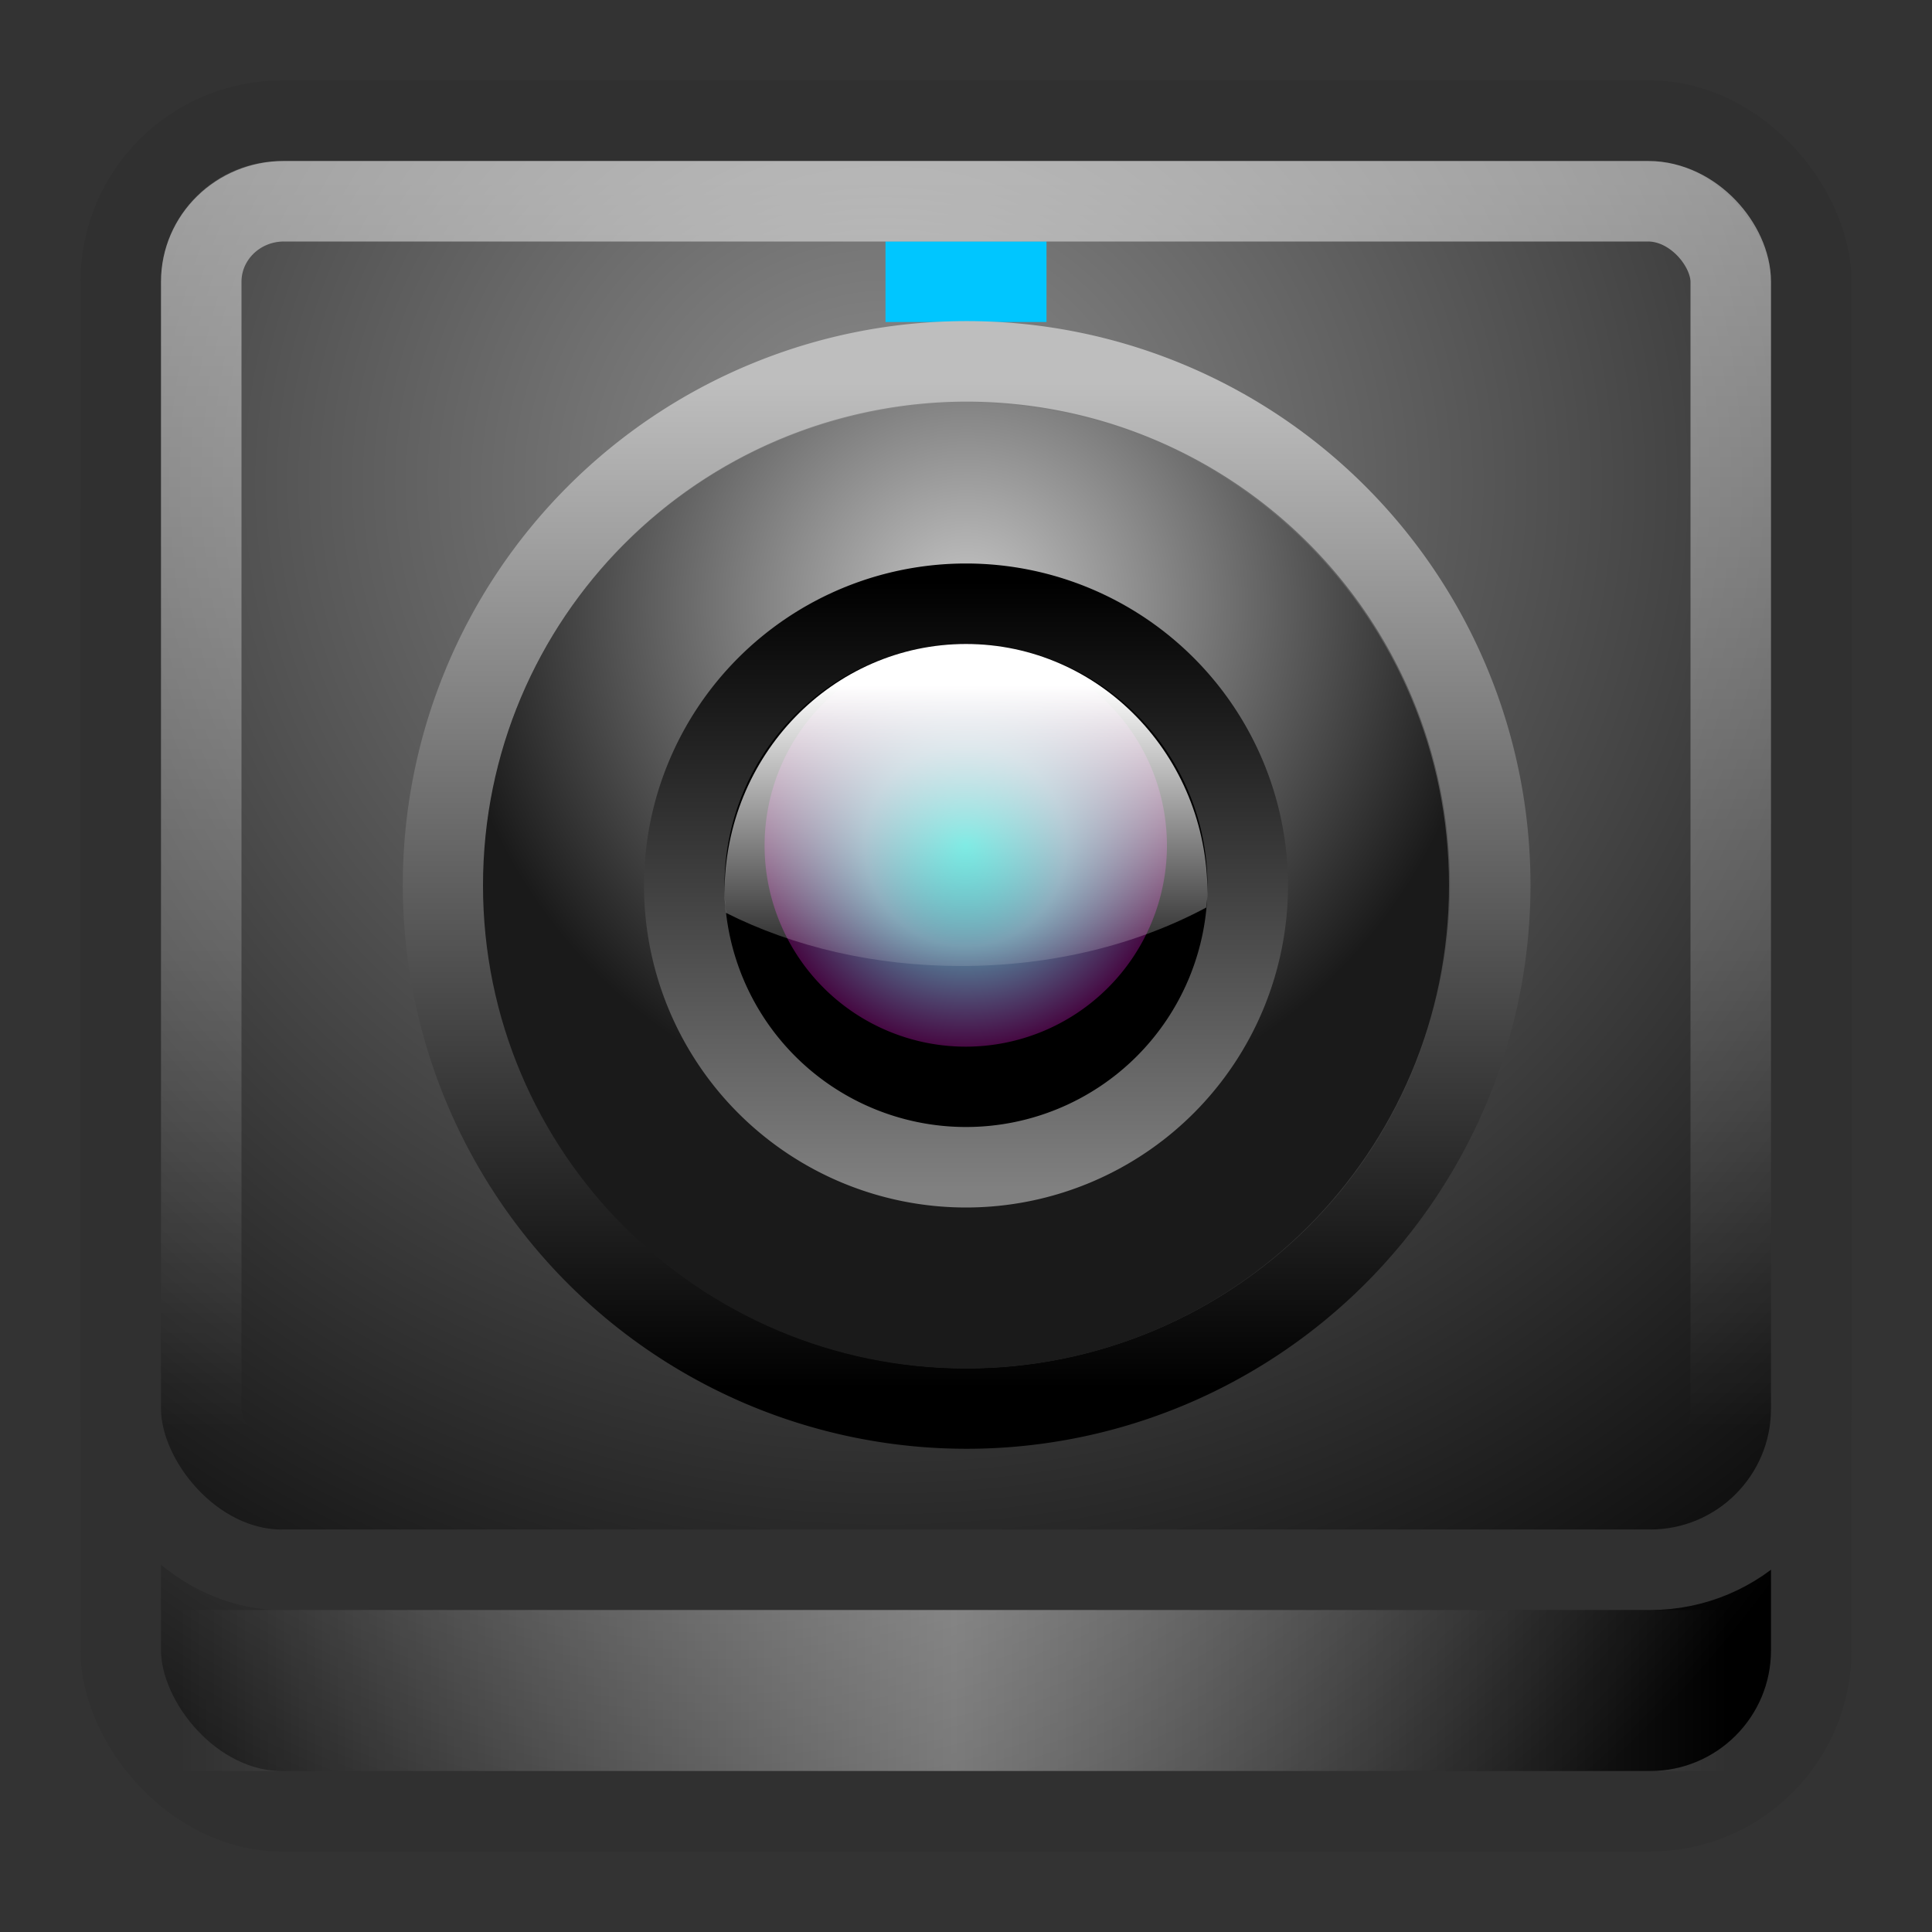 <?xml version="1.0" encoding="UTF-8" standalone="no"?>
<svg
   xmlns:dc="http://purl.org/dc/elements/1.1/"
   xmlns:cc="http://creativecommons.org/ns#"
   xmlns:rdf="http://www.w3.org/1999/02/22-rdf-syntax-ns#"
   xmlns:svg="http://www.w3.org/2000/svg"
   xmlns="http://www.w3.org/2000/svg"
   xmlns:xlink="http://www.w3.org/1999/xlink"
   xmlns:sodipodi="http://sodipodi.sourceforge.net/DTD/sodipodi-0.dtd"
   xmlns:inkscape="http://www.inkscape.org/namespaces/inkscape"
   viewBox="0 0 24 24"
   id="svg2"
   version="1.1"
   inkscape:version="0.91 r13725"
   width="100%"
   height="100%"
   sodipodi:docname="camera-web.svg">
  <rect x="0" y="0" width="24" height="24" fill="#333333" stroke="none"/>
  <sodipodi:namedview
     pagecolor="#ffffff"
     bordercolor="#666666"
     borderopacity="1"
     objecttolerance="10"
     gridtolerance="10"
     guidetolerance="10"
     inkscape:pageopacity="0"
     inkscape:pageshadow="2"
     inkscape:window-width="1366"
     inkscape:window-height="704"
     id="namedview76"
     showgrid="true"
     inkscape:zoom="15.999999"
     inkscape:cx="26.355457"
     inkscape:cy="14.395414"
     inkscape:window-x="0"
     inkscape:window-y="27"
     inkscape:window-maximized="1"
     inkscape:current-layer="svg2"
     showguides="true"
     inkscape:guide-bbox="true">
    <inkscape:grid
       type="xygrid"
       id="grid3032"
       empspacing="5"
       visible="true"
       enabled="true"
       snapvisiblegridlinesonly="true" />
  </sodipodi:namedview>
  <defs
     id="defs4">
    <linearGradient
       id="linearGradient3962">
      <stop
         style="stop-color:white;stop-opacity:1;"
         offset="0"
         id="stop3964" />
      <stop
         style="stop-color:white;stop-opacity:0;"
         offset="1"
         id="stop3966" />
    </linearGradient>
    <linearGradient
       id="linearGradient3931">
      <stop
         style="stop-color:#00d7c9;stop-opacity:1;"
         offset="0"
         id="stop3933" />
      <stop
         id="stop3939"
         offset="0.5"
         style="stop-color:#57879f;stop-opacity:1;" />
      <stop
         style="stop-color:#460942;stop-opacity:1;"
         offset="1"
         id="stop3935" />
    </linearGradient>
    <linearGradient
       id="linearGradient3901">
      <stop
         style="stop-color:gray;stop-opacity:1;"
         offset="0"
         id="stop3903" />
      <stop
         style="stop-color:black;stop-opacity:1;"
         offset="1"
         id="stop3905" />
    </linearGradient>
    <linearGradient
       id="linearGradient3892">
      <stop
         id="stop3894"
         offset="0"
         style="stop-color:#c6c6c6;stop-opacity:1;" />
      <stop
         id="stop3897"
         offset="1"
         style="stop-color:#1a1a1a;stop-opacity:1;" />
    </linearGradient>
    <linearGradient
       id="linearGradient3865">
      <stop
         style="stop-color:black;stop-opacity:1;"
         offset="0"
         id="stop3867" />
      <stop
         style="stop-color:#bebebe;stop-opacity:1;"
         offset="1"
         id="stop3869" />
    </linearGradient>
    <linearGradient
       id="linearGradient4662">
      <stop
         id="stop4678"
         style="stop-color:#8e8e8e;stop-opacity:1"
         offset="0" />
      <stop
         offset="1"
         style="stop-color:black;stop-opacity:1"
         id="stop4666" />
    </linearGradient>
    <filter
       id="filter3174-8"
       color-interpolation-filters="sRGB">
      <feGaussianBlur
         stdDeviation="1.71"
         id="feGaussianBlur3176-3" />
    </filter>
    <linearGradient
       gradientTransform="scale(1.006,0.994)"
       gradientUnits="userSpaceOnUse"
       id="ButtonShadow-7"
       y2="7.017"
       x2="45.448"
       y1="92.54"
       x1="45.448">
      <stop
         offset="0"
         style="stop-color:#000000;stop-opacity:1"
         id="stop3750-5" />
      <stop
         offset="1"
         style="stop-color:#000000;stop-opacity:0.588"
         id="stop3752-1" />
    </linearGradient>
    <linearGradient
       id="linearGradient986-3">
      <stop
         id="stop988-9"
         offset="0"
         style="stop-color:#ffffff;stop-opacity:1;" />
      <stop
         id="stop990-4"
         offset="1"
         style="stop-color:#ffffff;stop-opacity:0;" />
    </linearGradient>
    <linearGradient
       x1="45.448"
       y1="92.54"
       x2="45.448"
       y2="7.017"
       id="ButtonShadow-0"
       gradientUnits="userSpaceOnUse"
       gradientTransform="scale(1.006,0.994)">
      <stop
         id="stop3750-7"
         style="stop-color:#000000;stop-opacity:1"
         offset="0" />
      <stop
         id="stop3752-5"
         style="stop-color:#000000;stop-opacity:0.588"
         offset="1" />
    </linearGradient>
    <filter
       color-interpolation-filters="sRGB"
       id="filter3174-4">
      <feGaussianBlur
         id="feGaussianBlur3176-9"
         stdDeviation="1.71" />
    </filter>
    <linearGradient
       id="linearGradient4517">
      <stop
         id="stop4519"
         offset="0"
         style="stop-color:#ffffff;stop-opacity:1;" />
      <stop
         id="stop4521"
         offset="1"
         style="stop-color:#ffffff;stop-opacity:0;" />
    </linearGradient>
    <linearGradient
       id="linearGradient4009">
      <stop
         style="stop-color:#ffffff;stop-opacity:0;"
         offset="0"
         id="stop4012" />
      <stop
         id="stop4017"
         offset="0.5"
         style="stop-color:white;stop-opacity:0.784;" />
      <stop
         style="stop-color:#ffffff;stop-opacity:0;"
         offset="1"
         id="stop4014" />
    </linearGradient>
    <linearGradient
       inkscape:collect="always"
       xlink:href="#linearGradient3865"
       id="linearGradient3106"
       gradientUnits="userSpaceOnUse"
       x1="24"
       y1="9.48"
       x2="24"
       y2="32.52" />
    <radialGradient
       inkscape:collect="always"
       xlink:href="#linearGradient3931"
       id="radialGradient3112"
       gradientUnits="userSpaceOnUse"
       cx="24"
       cy="22"
       fx="24"
       fy="22"
       r="7" />
    <linearGradient
       inkscape:collect="always"
       xlink:href="#linearGradient3962"
       id="linearGradient3119"
       gradientUnits="userSpaceOnUse"
       gradientTransform="matrix(0.5,0,0,0.516,-3.8958505e-6,-0.774)"
       x1="25"
       y1="18"
       x2="25"
       y2="25.702" />
    <linearGradient
       inkscape:collect="always"
       xlink:href="#linearGradient4517"
       id="linearGradient3122"
       gradientUnits="userSpaceOnUse"
       gradientTransform="matrix(0.513,0,0,0.5,-0.321,-0.203)"
       x1="22.44"
       y1="4.894"
       x2="22.44"
       y2="35.905" />
    <radialGradient
       inkscape:collect="always"
       xlink:href="#linearGradient3892"
       id="radialGradient3127"
       gradientUnits="userSpaceOnUse"
       gradientTransform="matrix(0.542,0,0,0.542,-1,-0.625)"
       cx="24"
       cy="15"
       fx="24"
       fy="15"
       r="12" />
    <linearGradient
       inkscape:collect="always"
       xlink:href="#linearGradient4009"
       id="linearGradient3138"
       gradientUnits="userSpaceOnUse"
       gradientTransform="matrix(1,0,0,0.606,-32,0.182)"
       x1="11.625"
       y1="3.375"
       x2="11.625"
       y2="35.126" />
    <radialGradient
       inkscape:collect="always"
       xlink:href="#linearGradient4662"
       id="radialGradient3141"
       gradientUnits="userSpaceOnUse"
       gradientTransform="matrix(0.95,0,0,0.914,-10.4,-9.071)"
       cx="22.527"
       cy="16.485"
       fx="22.527"
       fy="16.485"
       r="20" />
    <linearGradient
       inkscape:collect="always"
       xlink:href="#linearGradient3901"
       id="linearGradient3150"
       gradientUnits="userSpaceOnUse"
       x1="28.308"
       y1="14.462"
       x2="28.308"
       y2="29.538" />
    <radialGradient
       inkscape:collect="always"
       xlink:href="#linearGradient4662"
       id="radialGradient3053"
       gradientUnits="userSpaceOnUse"
       gradientTransform="matrix(0.804,0,0,0.774,-7.12,-3.761)"
       cx="19.949"
       cy="18.746"
       fx="19.949"
       fy="18.746"
       r="20" />
    <linearGradient
       inkscape:collect="always"
       xlink:href="#linearGradient4009"
       id="linearGradient3055"
       gradientUnits="userSpaceOnUse"
       gradientTransform="matrix(2,0,0,0.606,-44,0.182)"
       x1="11.625"
       y1="3.375"
       x2="11.625"
       y2="35.126" />
  </defs>
  <rect
     width="21"
     height="18"
     ry="2"
     x="1.5"
     y="4.5"
     id="rect3051"
     style="fill:url(#radialGradient3053);fill-opacity:1;fill-rule:nonzero;stroke:#303030;stroke-width:1;stroke-miterlimit:4;stroke-opacity:1;stroke-dasharray:none" />
  <g
     id="layer2"
     style="display:none"
     transform="translate(62.204,-203.188)">
    <rect
       width="86"
       height="85"
       rx="6"
       ry="6"
       x="5"
       y="7"
       id="rect3745"
       style="opacity:0.9;fill:url(#ButtonShadow-0);fill-opacity:1;fill-rule:nonzero;stroke:none;filter:url(#filter3174-4)" />
  </g>
  <g
     id="layer4"
     transform="translate(62.204,-203.188)" />
  <g
     id="layer2-6"
     style="display:none"
     transform="translate(4.032,-200.676)">
    <rect
       width="86"
       height="85"
       rx="6"
       ry="6"
       x="5"
       y="7"
       id="rect3745-4"
       style="opacity:0.9;fill:url(#ButtonShadow-7);fill-opacity:1;fill-rule:nonzero;stroke:none;filter:url(#filter3174-8)" />
  </g>
  <g
     id="layer4-8"
     transform="translate(4.032,-200.676)" />
  <rect
     style="fill:url(#radialGradient3141);fill-opacity:1;fill-rule:nonzero;stroke:#303030;stroke-width:1;stroke-miterlimit:4;stroke-opacity:1;stroke-dasharray:none"
     id="rect3171"
     y="1.5"
     x="1.5"
     ry="2"
     height="18"
     width="21" />
  <rect
     y="2"
     x="-22"
     height="20"
     width="2"
     id="rect3237"
     style="opacity:0.5;color:black;fill:url(#linearGradient3055);fill-opacity:1;fill-rule:nonzero;stroke:none;stroke-width:2.667;marker:none;visibility:visible;display:inline;overflow:visible;enable-background:accumulate"
     transform="matrix(0,-1,1,0,0,0)" />
  <rect
     style="color:black;fill:#00c6ff;fill-opacity:1;fill-rule:nonzero;stroke:none;stroke-width:1;marker:none;visibility:visible;display:inline;overflow:visible;enable-background:accumulate"
     id="rect4660"
     width="2"
     height="1"
     x="11"
     y="3" />
  <path
     sodipodi:type="arc"
     style="color:black;fill:none;stroke:url(#linearGradient3106);stroke-width:1.846;stroke-linecap:butt;stroke-linejoin:miter;stroke-miterlimit:4;stroke-opacity:1;stroke-dasharray:none;stroke-dashoffset:0;marker:none;visibility:visible;display:inline;overflow:visible;enable-background:accumulate"
     id="path3863"
     sodipodi:cx="24"
     sodipodi:cy="21"
     sodipodi:rx="12"
     sodipodi:ry="12"
     d="m 36,21 a 12,12 0 1 1 -24,0 12,12 0 1 1 24,0 z"
     transform="matrix(0.542,0,0,-0.542,-1,22.375)" />
  <path
     style="color:black;fill:url(#radialGradient3127);fill-opacity:1;stroke:none;stroke-width:1.043;marker:none;visibility:visible;display:inline;overflow:visible;enable-background:accumulate"
     d="m 12,5 c -3.314,0 -6,2.686 -6,6 0,3.314 2.686,6 6,6 3.314,0 6,-2.686 6,-6 0,-3.314 -2.686,-6 -6,-6 z m 0,2.5 c 1.933,0 3.5,1.567 3.5,3.5 0,1.933 -1.567,3.5 -3.5,3.5 C 10.067,14.5 8.5,12.933 8.5,11 8.5,9.067 10.067,7.5 12,7.5 z"
     id="path3873"
     inkscape:connector-curvature="0" />
  <path
     sodipodi:type="arc"
     style="color:black;fill:black;fill-opacity:1;fill-rule:nonzero;stroke:url(#linearGradient3150);stroke-width:2;stroke-opacity:1;marker:none;visibility:visible;display:inline;overflow:visible;enable-background:accumulate"
     id="path3899"
     sodipodi:cx="24"
     sodipodi:cy="22"
     sodipodi:rx="7"
     sodipodi:ry="7"
     d="m 31,22 a 7,7 0 1 1 -14,0 7,7 0 1 1 14,0 z"
     transform="matrix(0.5,0,0,-0.5,0,22)" />
  <path
     transform="matrix(0.357,0,0,-0.357,3.429,18.357)"
     d="m 31,22 a 7,7 0 1 1 -14,0 7,7 0 1 1 14,0 z"
     sodipodi:ry="7"
     sodipodi:rx="7"
     sodipodi:cy="22"
     sodipodi:cx="24"
     id="path3927"
     style="color:black;fill:url(#radialGradient3112);fill-opacity:1;fill-rule:nonzero;stroke:none;stroke-width:1.702;marker:none;visibility:visible;display:inline;overflow:visible;enable-background:accumulate"
     sodipodi:type="arc" />
  <rect
     width="19"
     height="16"
     ry="1"
     x="2.5"
     y="2.5"
     id="rect4513"
     style="opacity:0.486;fill:none;stroke:url(#linearGradient3122);stroke-width:1;stroke-miterlimit:4;stroke-opacity:1;stroke-dasharray:none"
     rx="1.027" />
  <path
     style="color:black;fill:url(#linearGradient3119);fill-opacity:1;fill-rule:nonzero;stroke:none;stroke-width:1;marker:none;visibility:visible;display:inline;overflow:visible;enable-background:accumulate"
     d="M 12,8 C 10.343,8 9,9.386 9,11.097 9,11.177 9.01,11.26 9.016,11.339 9.856,11.762 10.862,12 11.938,12 13.066,12 14.119,11.737 14.984,11.274 14.988,11.216 15,11.156 15,11.097 15,9.386 13.657,8 12,8 z"
     id="path3954"
     inkscape:connector-curvature="0" />
</svg>
